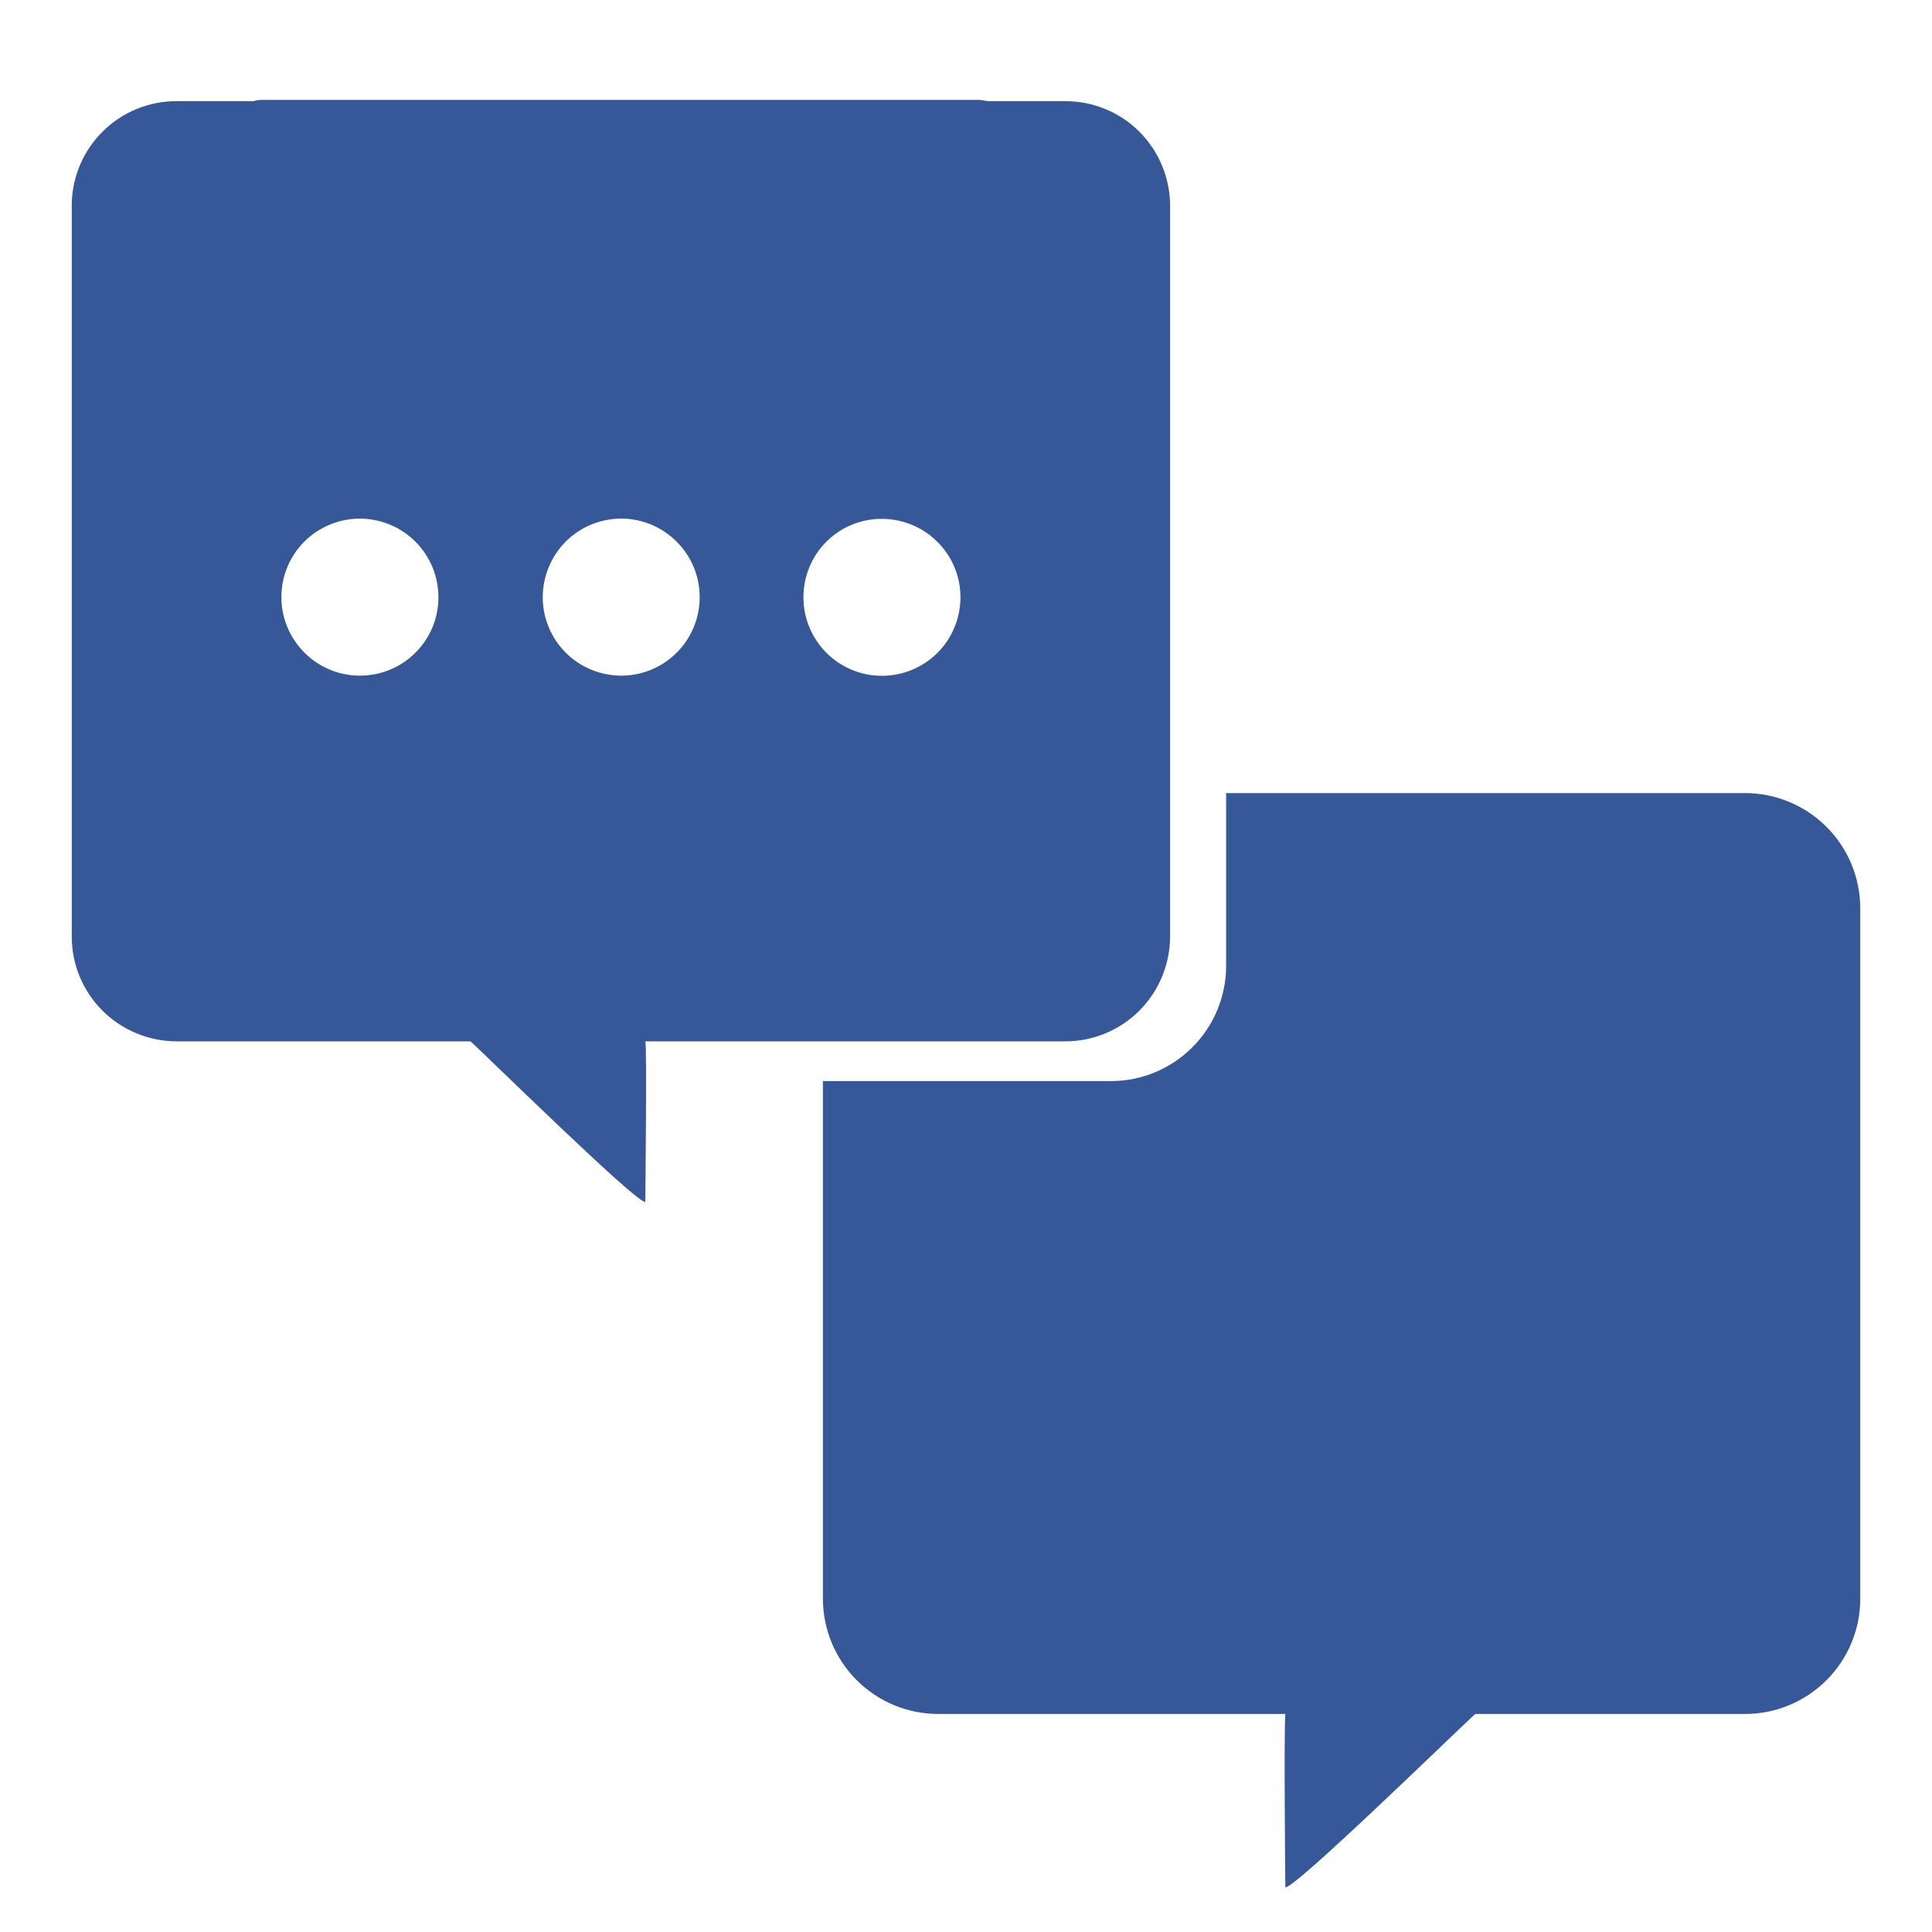 <svg width="14" height="14" viewBox="0 0 14 14" fill="none" xmlns="http://www.w3.org/2000/svg">
<path d="M13.48 6.582V11.586C13.48 11.807 13.392 12.019 13.236 12.175C13.079 12.332 12.867 12.42 12.646 12.42H10.69C10.509 12.587 9.375 13.693 9.314 13.676C9.314 13.676 9.303 12.541 9.314 12.42H6.799C6.577 12.42 6.365 12.332 6.209 12.176C6.052 12.02 5.964 11.808 5.963 11.586V7.834H8.05C8.271 7.834 8.484 7.746 8.64 7.589C8.797 7.433 8.885 7.22 8.885 6.999V5.747H12.642C12.864 5.746 13.077 5.834 13.235 5.991C13.392 6.148 13.48 6.36 13.48 6.582L13.48 6.582Z" fill="#365899"/>
<path d="M7.72 0.733H7.166C7.143 0.733 7.12 0.724 7.094 0.724H1.91C1.885 0.724 1.862 0.724 1.838 0.733H1.282C1.08 0.732 0.887 0.811 0.744 0.953C0.601 1.095 0.52 1.288 0.52 1.489V6.788C0.52 6.989 0.6 7.181 0.742 7.323C0.884 7.465 1.077 7.545 1.277 7.546H3.409C3.449 7.576 4.618 8.728 4.676 8.709C4.676 8.709 4.689 7.557 4.676 7.546H7.72C7.921 7.546 8.114 7.466 8.256 7.324C8.398 7.182 8.478 6.989 8.479 6.788V1.489C8.478 1.288 8.398 1.096 8.256 0.954C8.114 0.812 7.921 0.733 7.72 0.733L7.72 0.733ZM2.608 4.896C2.457 4.896 2.312 4.836 2.206 4.729C2.099 4.622 2.039 4.478 2.039 4.327C2.039 4.176 2.099 4.031 2.206 3.924C2.313 3.818 2.458 3.758 2.609 3.758C2.76 3.759 2.905 3.819 3.011 3.926C3.118 4.033 3.177 4.178 3.177 4.329C3.177 4.479 3.117 4.624 3.01 4.73C2.903 4.837 2.759 4.896 2.608 4.896L2.608 4.896ZM4.503 4.896C4.352 4.896 4.207 4.837 4.1 4.73C3.993 4.623 3.933 4.479 3.933 4.328C3.933 4.177 3.993 4.032 4.099 3.925C4.206 3.818 4.351 3.758 4.502 3.758C4.653 3.758 4.798 3.819 4.904 3.926C5.011 4.033 5.071 4.178 5.07 4.329C5.07 4.479 5.01 4.623 4.904 4.729C4.797 4.836 4.653 4.896 4.503 4.896L4.503 4.896ZM6.398 3.76H6.398C6.548 3.762 6.692 3.823 6.797 3.931C6.903 4.038 6.961 4.183 6.96 4.333C6.958 4.484 6.898 4.627 6.791 4.733C6.683 4.839 6.539 4.898 6.388 4.897C6.238 4.897 6.094 4.836 5.988 4.73C5.882 4.623 5.822 4.479 5.822 4.329C5.822 4.176 5.882 4.03 5.991 3.923C6.099 3.816 6.246 3.757 6.398 3.76L6.398 3.76Z" fill="#365899"/>
</svg>
